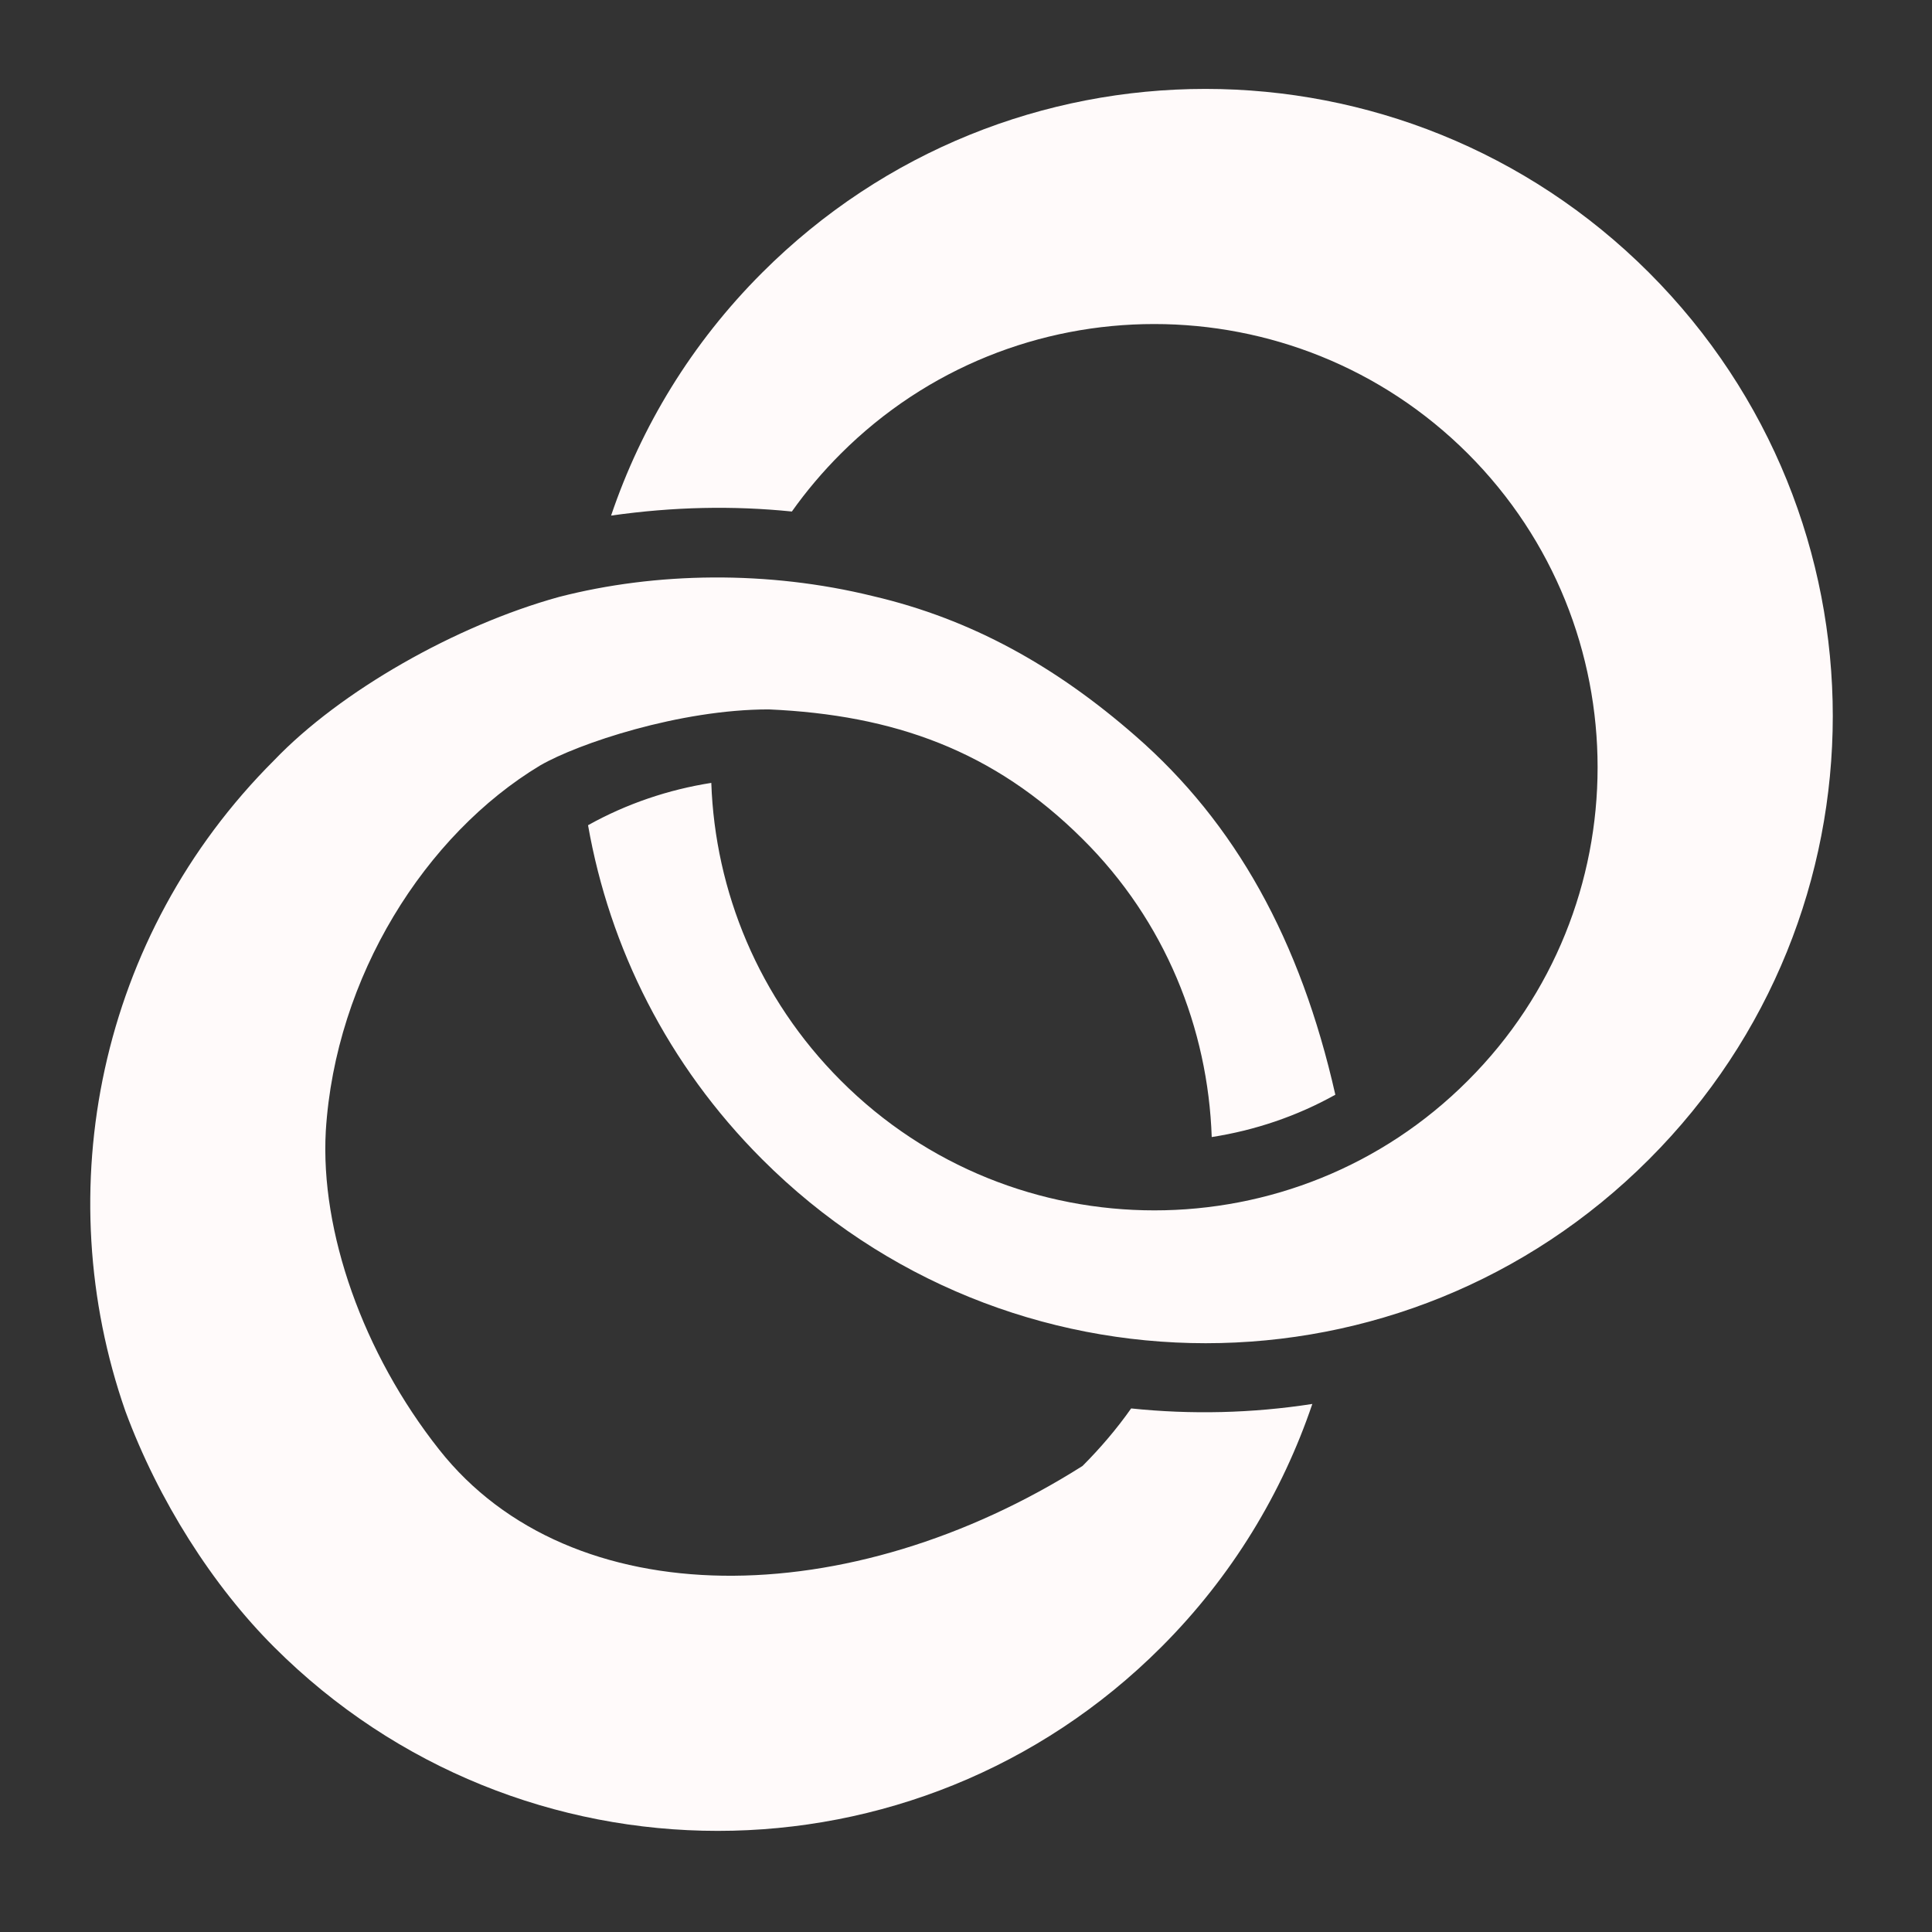 <svg width="54" height="54" viewBox="0 0 54 54" fill="none" xmlns="http://www.w3.org/2000/svg">
<rect x="0" y="0" width="54" height="54" fill="#333333" stroke="none"/>
<path d="M33.691 2.485C29.209 2.485 24.727 4.197 21.303 7.621C19.321 9.601 17.92 11.931 17.08 14.411C18.833 14.162 20.493 14.131 22.133 14.297C22.537 13.727 22.994 13.187 23.502 12.679C25.92 10.265 29.085 9.057 32.26 9.057C35.435 9.057 38.61 10.265 41.027 12.679C45.862 17.514 45.862 25.379 41.027 30.204C36.203 35.039 28.327 35.039 23.502 30.204C21.199 27.9 19.985 24.901 19.881 21.882C18.688 22.069 17.515 22.463 16.436 23.065C17.038 26.489 18.657 29.757 21.303 32.403C28.151 39.252 39.243 39.262 46.091 32.403C52.939 25.555 52.939 14.474 46.091 7.621C42.667 4.197 38.174 2.485 33.691 2.485ZM15.627 16.684C12.732 17.483 9.511 19.319 7.663 21.249C2.735 26.167 1.355 33.285 3.503 39.438C4.427 41.939 5.947 44.325 7.663 46.037C14.517 52.886 25.609 52.886 32.457 46.037C34.439 44.056 35.839 41.721 36.68 39.241C34.999 39.501 33.297 39.542 31.616 39.366C31.222 39.926 30.765 40.465 30.257 40.974C23.751 45.093 15.959 45.187 12.275 40.517C10.141 37.82 8.95 34.416 9.106 31.615C9.373 27.298 11.892 23.324 15.098 21.394C16.156 20.782 18.999 19.828 21.489 19.828C24.986 19.983 27.777 20.979 30.257 23.449C32.571 25.742 33.764 28.751 33.868 31.781C35.072 31.594 36.244 31.2 37.323 30.598C36.348 26.282 34.532 23.003 31.73 20.564C29.51 18.624 27.155 17.306 24.405 16.663C21.458 15.937 18.325 15.989 15.627 16.684Z" fill="#FFFAFA"/>
</svg>
